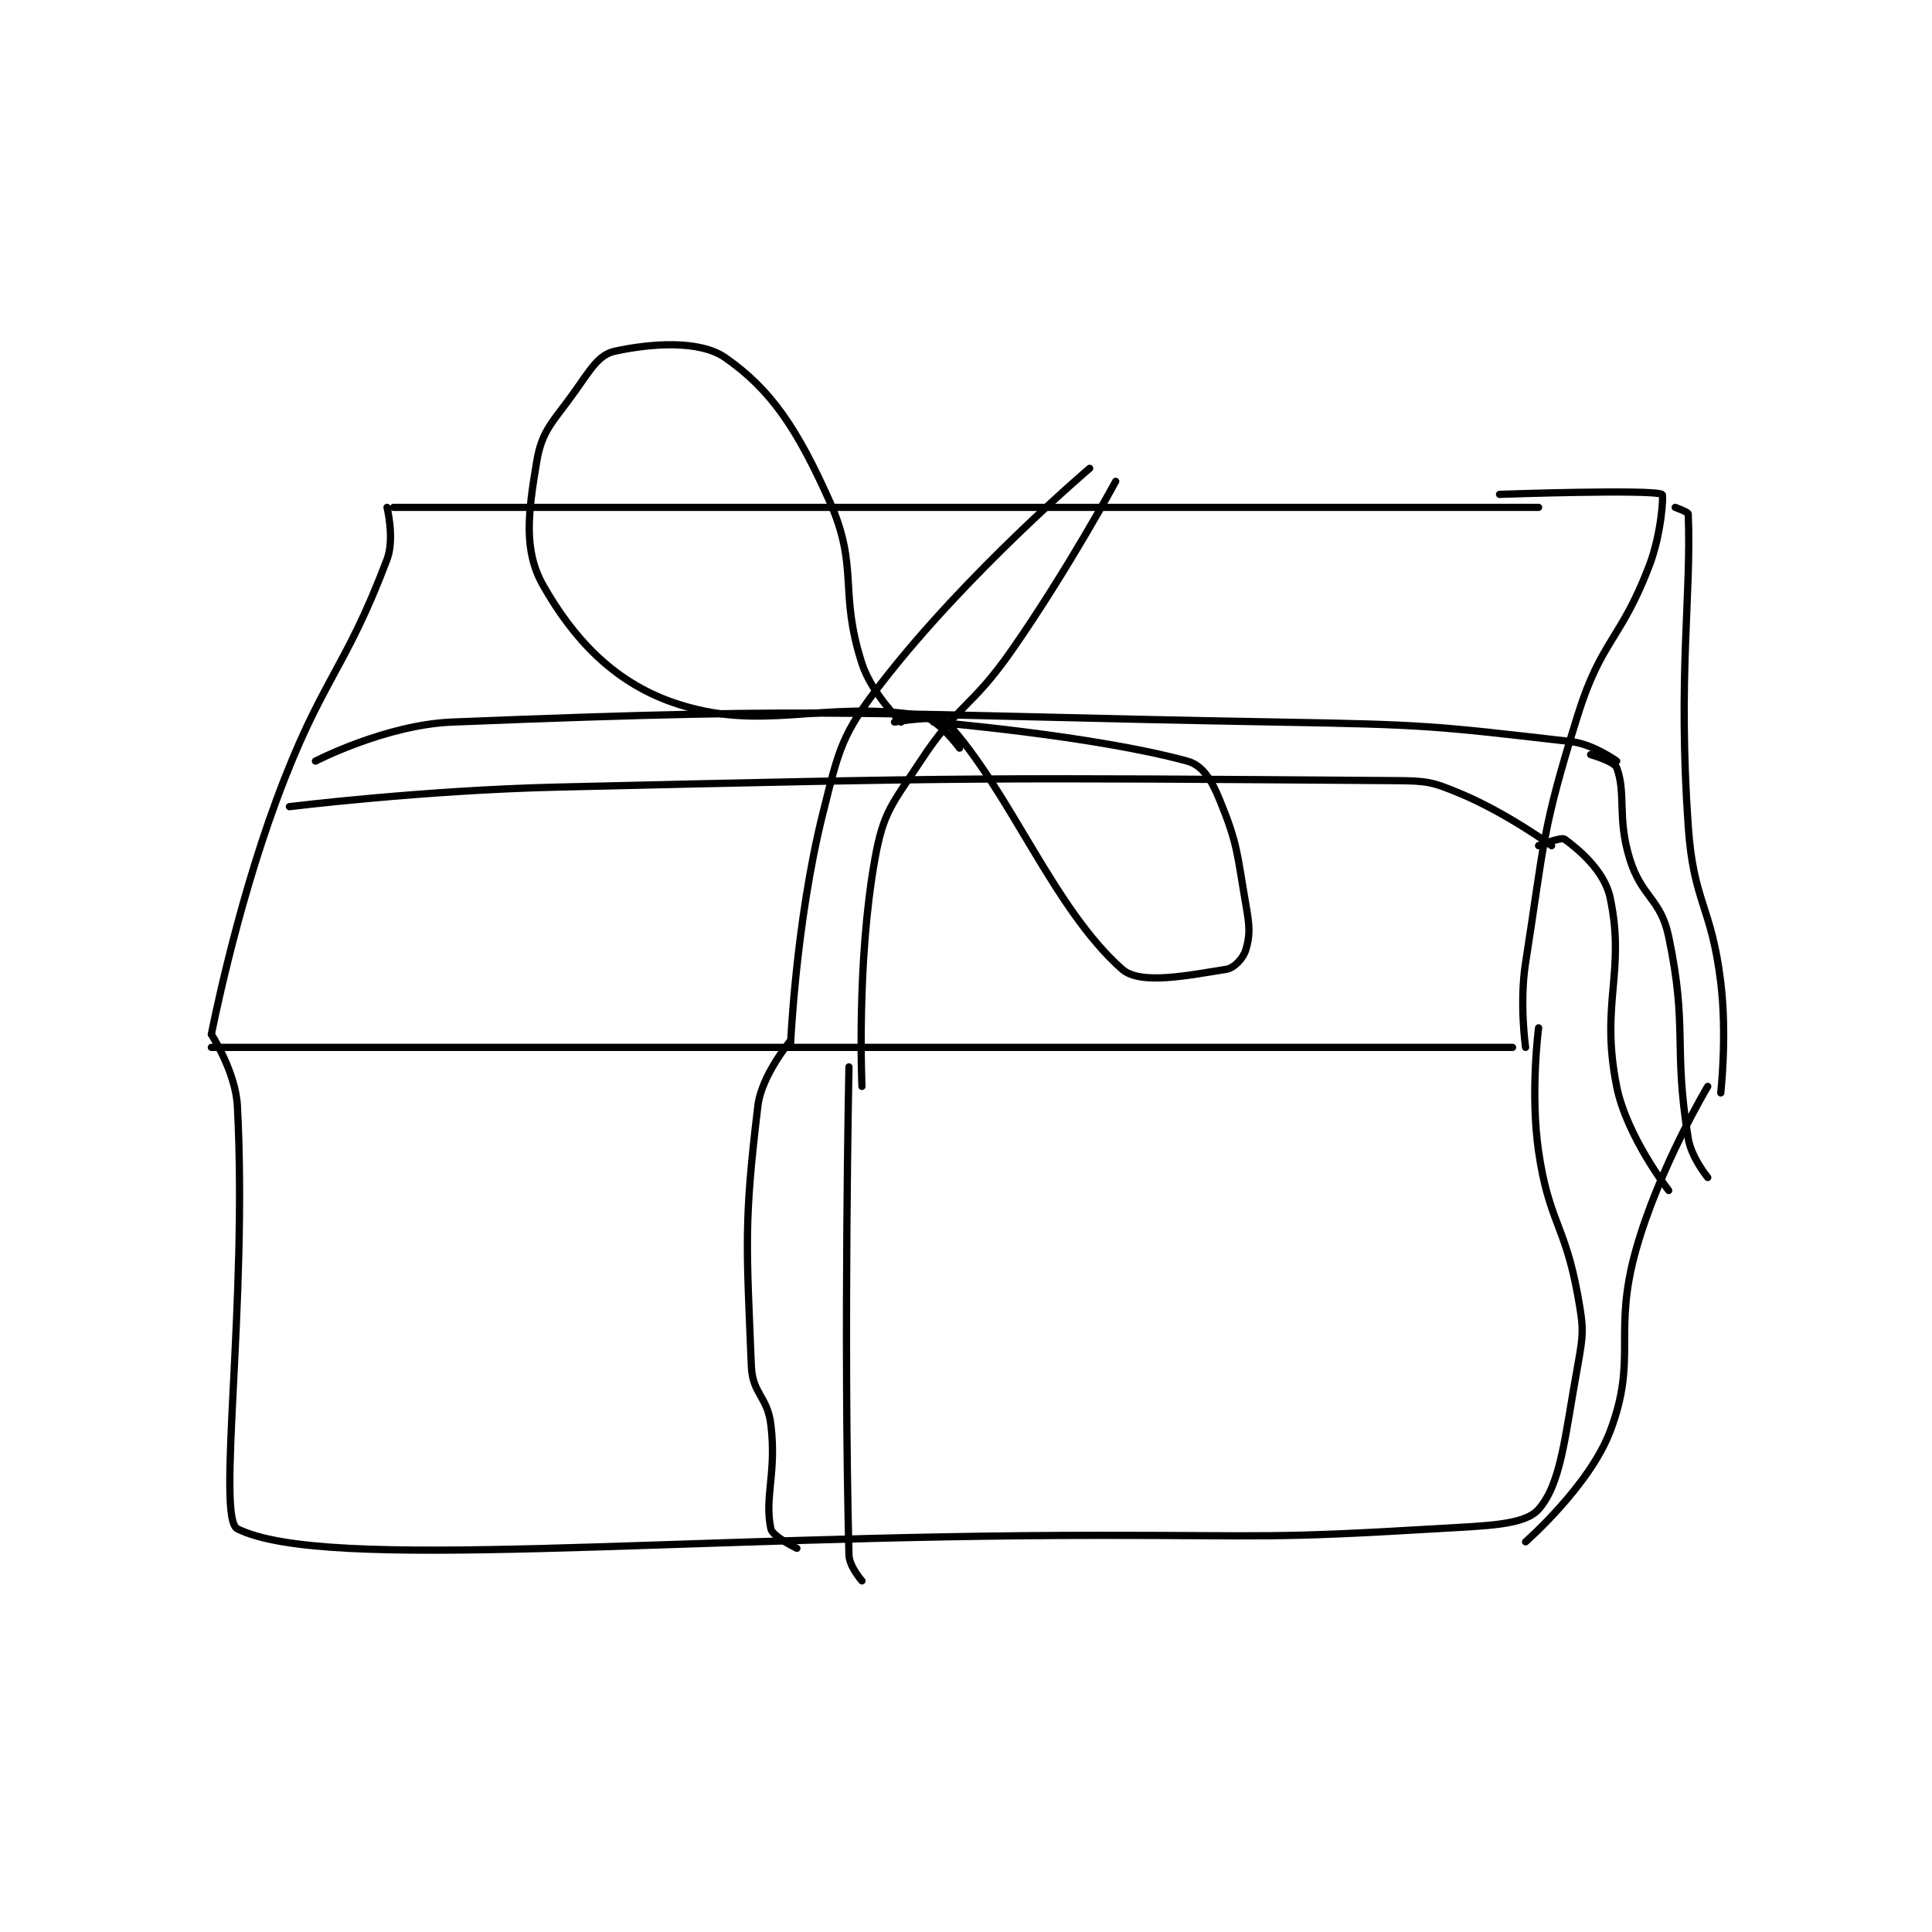 <?xml version="1.0" encoding="utf-8"?>
<!DOCTYPE svg PUBLIC "-//W3C//DTD SVG 1.1//EN" "http://www.w3.org/Graphics/SVG/1.1/DTD/svg11.dtd">
<svg viewBox="0 0 800 800" preserveAspectRatio="xMinYMin meet" xmlns="http://www.w3.org/2000/svg" version="1.1">
<g fill="none" stroke="black" stroke-linecap="round" stroke-linejoin="round" stroke-width="1.114">
<g transform="translate(87.52,145.437) scale(2.694) translate(-184,-242)">
<path id="0" d="M212 266 L388 266 "/>
<path id="1" d="M211 266 C211 266 212.204 270.812 211 274 C204.463 291.304 200.953 292.202 194 311 C187.624 328.239 184 347 184 347 "/>
<path id="2" d="M184 349 L384 349 "/>
<path id="3" d="M386 349 C386 349 385.026 342.209 386 336 C388.941 317.253 388.413 315.936 394 298 C397.646 286.294 400.621 286.453 405 275 C406.894 270.047 407.224 264.107 407 264 C405.285 263.18 382 264 382 264 "/>
<path id="4" d="M184 347 C184 347 187.723 352.742 188 358 C189.605 388.488 184.716 421.37 188 423 C201.592 429.745 254.524 424 321 424 C346.491 424 346.908 424.498 372 423 C379.951 422.525 385.815 422.483 388 420 C391.489 416.035 392.039 408.786 394 398 C394.934 392.862 394.934 392.138 394 387 C392.039 376.214 389.582 375.808 388 365 C386.686 356.024 388 346 388 346 "/>
<path id="5" d="M409 266 C409 266 410.988 266.717 411 267 C411.512 279.546 409.376 291.615 411 315 C411.824 326.862 414.552 327.129 416 339 C417 347.2 416 356 416 356 "/>
<path id="6" d="M414 355 C414 355 406.548 367.462 403 380 C399.323 392.992 403.275 396.684 399 408 C395.826 416.402 386 425 386 425 "/>
<path id="7" d="M273 348 C273 348 268.569 353.258 268 358 C265.846 375.947 266.234 379.223 267 398 C267.175 402.287 269.474 402.62 270 407 C270.898 414.487 268.968 418.097 270 423 C270.248 424.177 274 426 274 426 "/>
<path id="8" d="M282 352 C282 352 281.149 393.376 282 427 C282.046 428.816 284 431 284 431 "/>
<path id="9" d="M284 355 C284 355 283.133 335.928 286 320 C287.318 312.676 288.647 311.633 293 305 C298.817 296.135 300.779 296.918 307 288 C315.638 275.619 323 262 323 262 "/>
<path id="10" d="M273 349 C273 349 273.793 329.83 278 313 C280.513 302.947 280.859 300.938 287 293 C300.154 275.996 319 260 319 260 "/>
<path id="11" d="M390 318 C390 318 383.01 312.921 376 310 C371.618 308.174 370.902 308.035 366 308 C302.852 307.546 301.339 307.486 237 309 C216.52 309.482 196 312 196 312 "/>
<path id="12" d="M200 305 C200 305 210.8 299.413 221 299 C281.98 296.528 284.66 297.895 348 299 C370.469 299.392 371.875 299.562 393 302 C396.422 302.395 400 305 400 305 "/>
<path id="13" d="M396 304 C396 304 399.646 305.055 400 306 C401.493 309.98 400.05 313.663 402 320 C403.847 326.004 406.758 326.066 408 332 C410.963 346.157 408.675 348.666 411 363 C411.479 365.953 414 369 414 369 "/>
<path id="14" d="M388 318 C388 318 391.472 316.616 392 317 C394.183 318.588 398.135 321.893 399 326 C401.412 337.455 397.441 342.206 400 355 C401.542 362.712 408 371 408 371 "/>
<path id="15" d="M290 299 C290 299 285.484 294.586 284 290 C280.39 278.843 283.618 275.335 279 265 C274.058 253.939 270.044 247.909 263 243 C259.022 240.227 251.549 240.794 246 242 C243.585 242.525 242.314 244.722 240 248 C236.555 252.88 234.834 253.997 234 259 C232.691 266.852 231.94 272.609 235 278 C239.59 286.087 245.751 292.81 255 296 C268.655 300.709 277.851 295.59 293 298 C295.687 298.427 299 303 299 303 "/>
<path id="16" d="M295 299 C295 299 319.528 301.053 334 305 C336.363 305.645 337.727 307.888 339 311 C341.791 317.821 341.633 319.137 343 327 C343.573 330.297 343.702 331.661 343 334 C342.609 335.303 341.235 336.805 340 337 C334.313 337.898 326.801 339.475 324 337 C313.396 327.629 306.766 309.603 297 299 C295.855 297.757 289 299 289 299 "/>
</g>
</g>
</svg>

